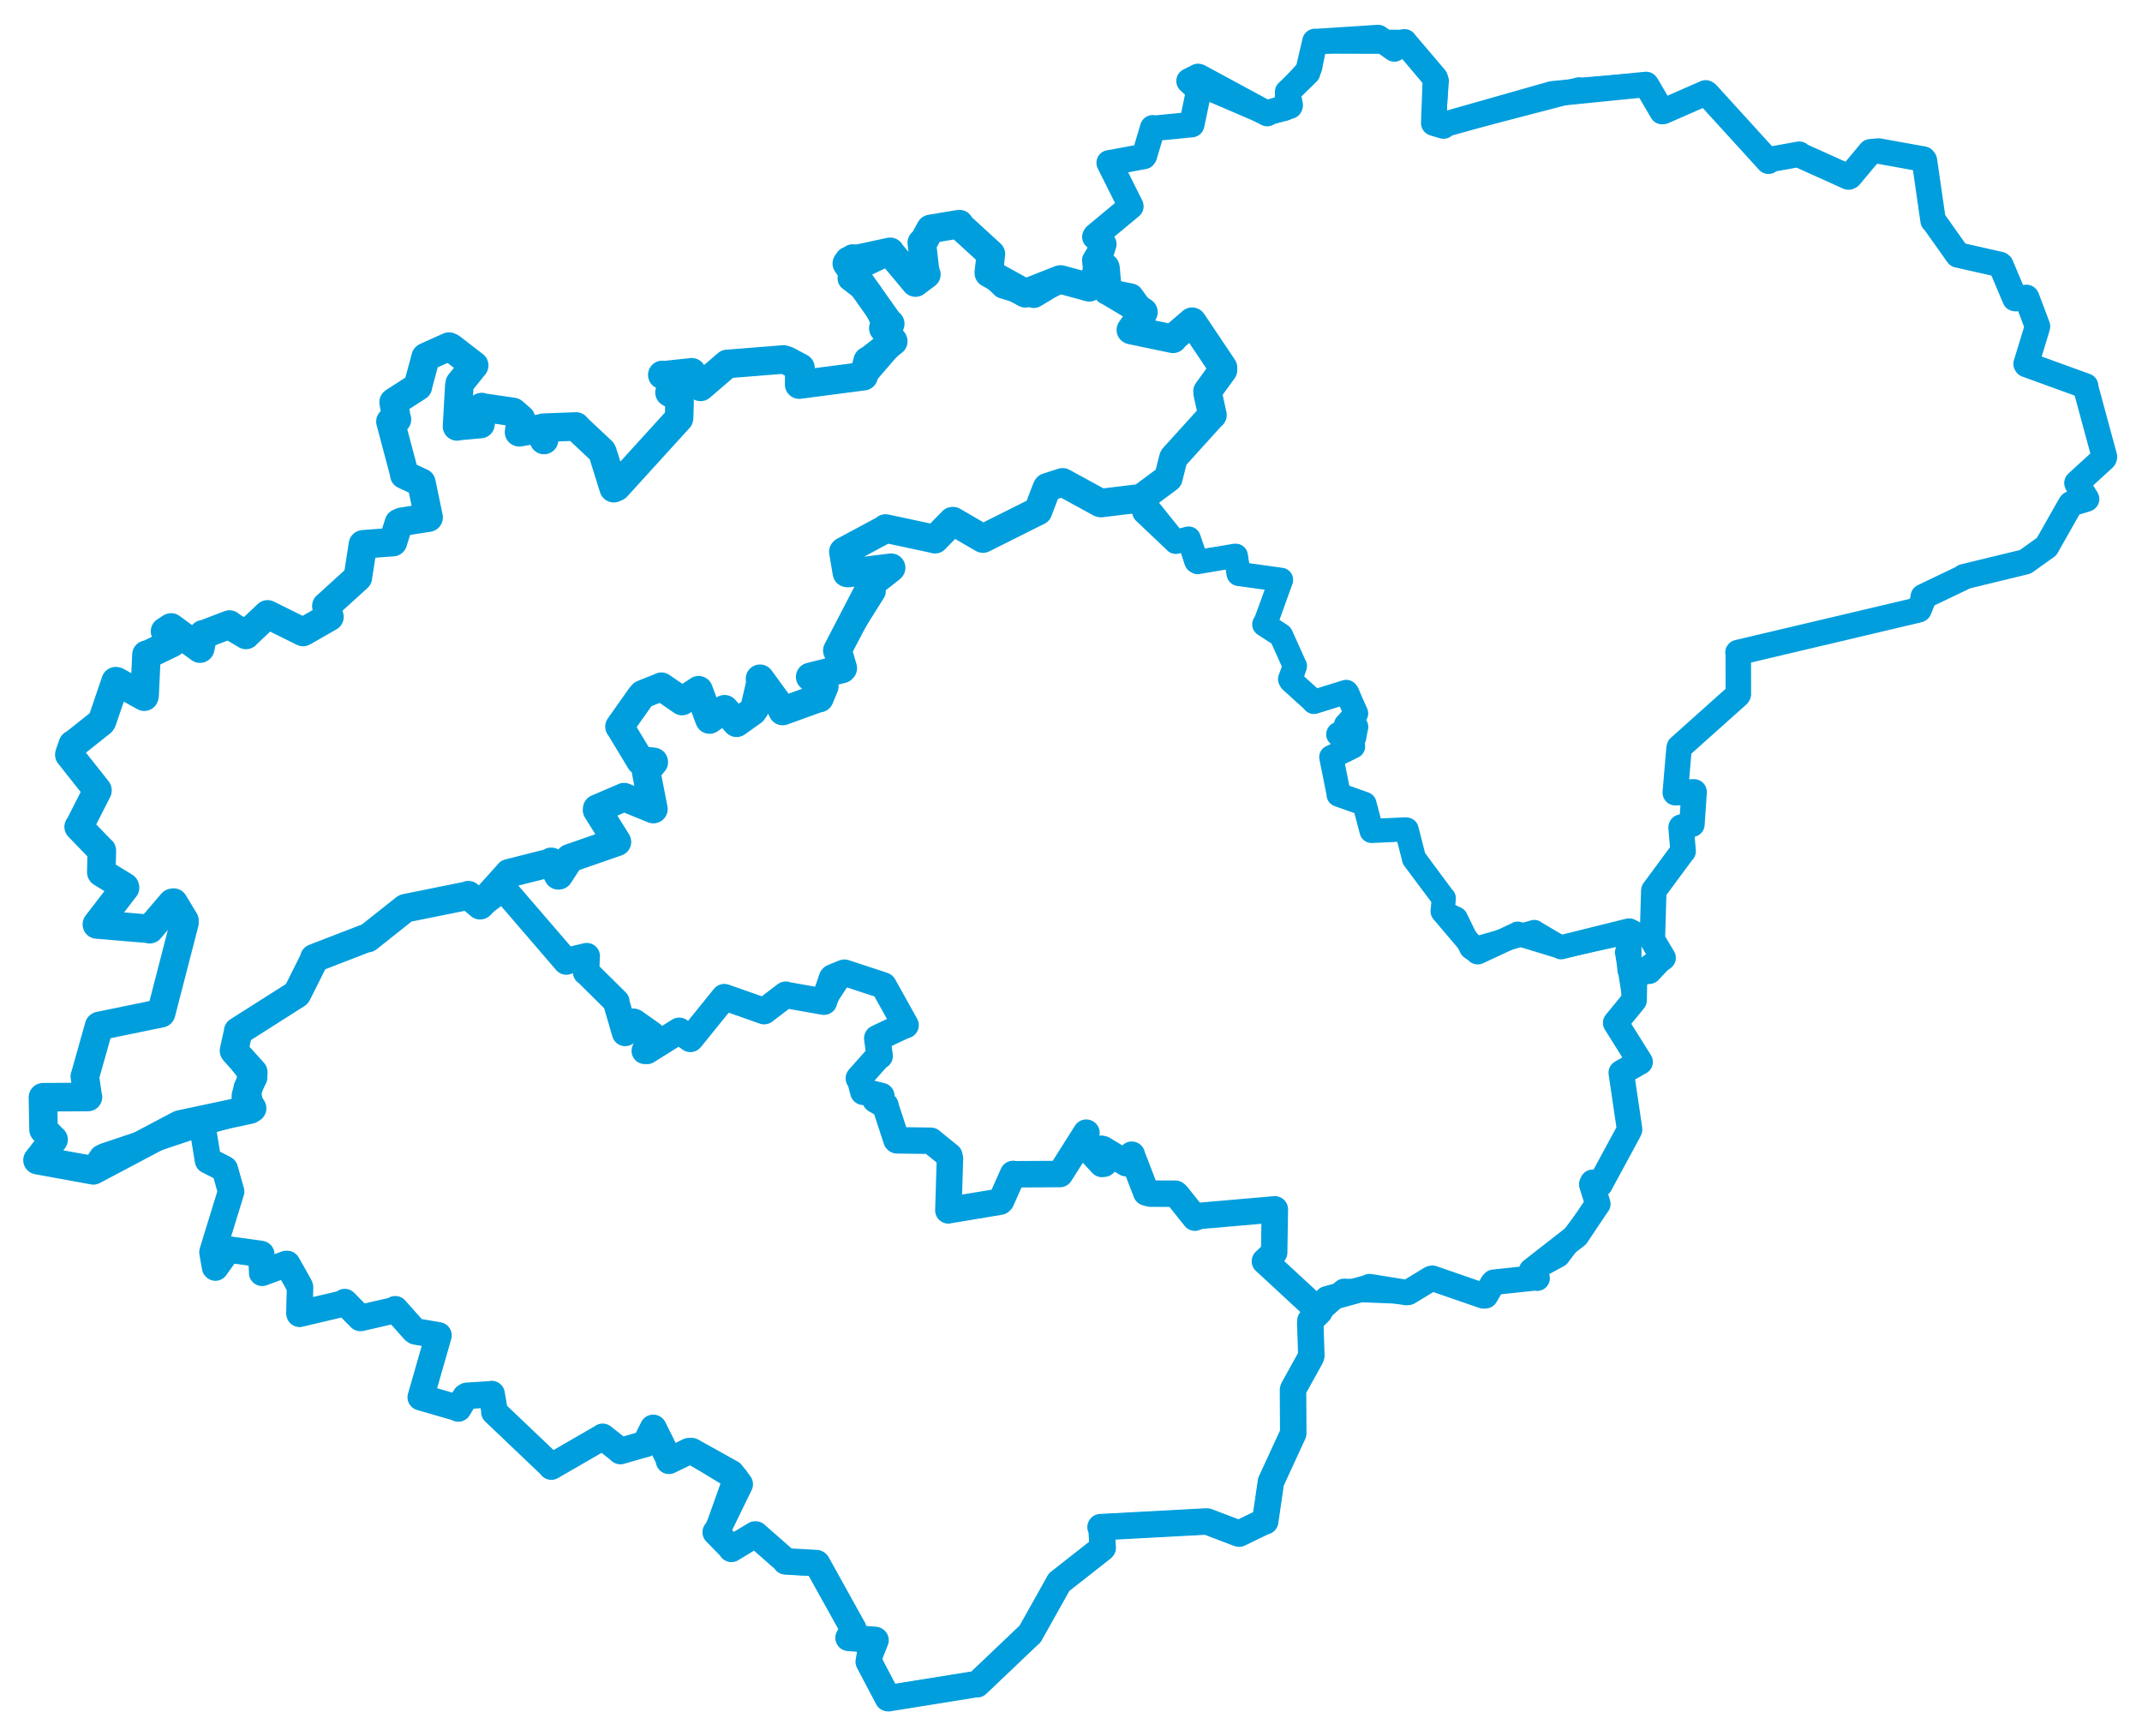 <svg viewBox="0 0 985.429 798.569" width="985.429" height="798.569" xmlns="http://www.w3.org/2000/svg">
  <title>Zlínský kraj</title>
  <desc>Geojson of Zlínský kraj</desc>
  <!-- Generated from maps/3-geojsons-aggregated/world/europe/czechia/zlinsky-kraj/zlinsky-kraj.aggregated2.geojson -->
  <polygon points="17.261,533.694 42.898,538.361 42.909,538.38 81.981,517.686 82.78,517.303 114.99,510.435 115.977,509.829 113.109,505.497 113.154,503.905 116.529,493.489 116.513,493.249 107.785,483.568 107.649,483.344 109.542,474.773 109.548,474.41 136.457,457.317 136.627,457.182 144.507,441.444 144.598,440.779 168.052,431.715 169.192,431.534 186.333,417.925 186.67,417.767 215.001,412.051 215.46,411.79 220.861,416.408 220.935,416.386 234.026,401.865 234.074,401.736 253.308,396.857 253.586,396.465 256.85,402.665 257.109,402.631 261.963,395.195 262.027,394.841 283.756,387.289 283.823,387.278 274.685,372.639 274.728,372.034 287.099,366.73 287.108,366.697 300.576,372.185 300.607,372.172 297.247,354.951 297.239,354.799 300.768,350.601 300.75,350.488 294.703,349.794 294.623,350.041 285.403,334.769 284.999,334.273 295.048,320.074 295.712,319.389 304.212,315.988 304.271,315.911 313.352,322.18 313.777,322.489 321.27,317.648 321.386,317.527 326.406,330.967 326.416,330.986 332.989,326.487 333.337,326.265 338.828,332.453 338.868,332.486 346.258,327.216 347.07,326.1 349.83,314.317 349.641,312.25 359.815,326.208 360.06,327.073 376.59,321.099 376.968,321.14 379.24,315.688 379.194,315.23 372.752,311.416 372.728,311.385 387.398,307.724 387.719,307.392 385.406,299.372 385.218,299.261 400.784,269.305 400.607,268.57 409.374,261.708 409.964,261.172 390.147,263.612 389.619,263.516 387.991,253.825 388.153,253.66 407.23,243.417 407.405,243.129 429.846,247.921 430.118,248.047 438.209,239.757 438.407,239.736 452.187,247.738 452.22,247.748 476.702,235.485 477.543,235.093 481.518,224.672 481.803,224.165 488.327,222.058 488.864,221.883 506.164,231.339 506.465,231.415 524.804,229.189 525.164,229.074 537.139,220.177 537.502,219.891 539.762,210.898 539.934,210.482 557.289,191.325 557.785,190.933 555.579,180.825 555.546,179.98 562.63,170.258 562.646,169.124 548.806,148.478 548.434,147.995 540.069,155.168 539.648,155.859 520.366,151.834 520.254,151.767 526.037,143.621 526.004,143.483 509.637,133.724 509.489,133.76 508.61,123.589 508.481,122.985 501.222,132.09 501.117,132.154 488.006,128.574 487.713,128.591 471.749,134.906 471.713,134.906 455.03,125.695 454.915,125.636 455.712,118.042 455.854,116.867 442.206,104.381 441.352,103.1 428.15,105.286 428.087,105.323 424.593,111.657 424.073,111.661 425.595,124.718 426.178,126.22 421.277,129.884 421.177,129.973 409.617,116.148 409.517,115.845 390.449,119.957 389.58,121.206 408.806,148.377 409.556,148.909 406.447,151.005 406.369,151.008 410.899,156.883 410.947,157.039 400.088,165.536 399.195,165.956 397.321,173.011 397.298,173.049 367.814,176.894 367.656,176.905 367.712,169.63 368.247,169.161 362.018,165.835 360.446,165.364 334.712,167.422 334.588,167.398 322.343,177.932 322.304,177.968 318.297,173.005 318.239,171.259 305.198,172.661 304.692,172.477 311.904,176.183 311.946,176.209 308.024,180.538 308.012,180.55 311.841,182.809 312.634,184.481 312.425,192.06 312.374,192.446 283.657,224.01 282.336,224.567 277.256,208.3 276.948,207.609 264.966,196.337 264.988,196.189 250.052,196.761 249.741,196.813 250.291,202.378 250.272,202.407 247.674,197.32 247.659,197.306 238.911,198.855 238.798,198.804 239.651,192.62 236.06,189.509 222.1,187.461 221.596,187.254 221.095,194.381 221.064,195.063 211.211,195.959 210.257,196.156 211.301,177.552 211.489,176.375 217.914,168.391 218.148,168.111 207.483,159.864 206.536,159.455 195.997,164.193 195.824,164.294 192.257,177.588 192.288,177.792 181.167,184.942 181.091,185.018 182.46,192.782 182.618,192.942 179.713,193.851 179.626,193.92 186.088,218.253 185.998,218.39 193.797,221.995 193.851,222.011 197.182,238.008 197.132,238.11 184.852,240.012 183.506,240.603 180.795,249.228 180.755,249.374 167.125,250.386 166.983,250.44 164.693,265.163 164.646,265.638 150.361,278.618 150.147,278.8 151.567,283.759 151.568,283.775 140.091,290.361 139.414,290.717 123.124,282.643 123.102,282.627 113.592,291.601 113.171,292.083 106.945,288.362 105.584,287.302 93.87,291.781 93.488,291.741 92.115,298.28 92.001,298.377 78.716,288.637 78.555,288.708 76.932,289.8 75.93,290.417 78.886,295.376 79.131,295.781 67.774,301.256 67.387,301.166 66.512,319.986 66.368,320.491 53.66,313.433 53.215,313.368 46.988,331.651 46.605,332.232 33.748,342.451 33.505,342.443 32.132,346.34 31.896,347.173 44.815,363.468 44.831,363.66 36.61,379.827 36.193,380.353 46.612,391.114 46.85,391.273 46.61,401.276 46.668,401.378 57.422,407.983 57.524,408.369 44.59,425.168 44.577,425.267 68.759,427.291 68.877,427.446 79.205,415.363 79.858,415.219 84.85,423.449 84.871,424.453 74.137,466.025 74.076,466.118 45.759,471.927 45.601,472.01 39.072,495.15 39.02,495.159 40.335,504.345 40.464,504.64 19.801,504.746 19.755,504.797 20.02,519.161 20.051,519.692 24.595,524.205 24.645,524.235 17.261,533.694" stroke="#009edd" stroke-width="13.143px" fill="none" stroke-linejoin="round" vector-effect="non-scaling-stroke"></polygon>
  <polygon points="92.844,516.394 95.641,533.545 95.697,533.832 103.226,537.655 103.43,537.835 106.283,547.997 106.329,548.13 97.914,575.416 97.736,576.063 98.976,582.987 99.091,583.105 105.003,574.811 105.072,574.773 119.999,576.836 120.184,576.939 120.636,585.294 120.605,585.513 131.694,581.438 132.13,581.45 137.734,591.397 138.037,592.134 137.739,604.052 137.81,604.374 158.494,599.498 158.593,598.974 165.752,606.266 165.882,606.292 180.671,602.892 181.863,602.272 190.542,612.041 191.223,612.491 201.708,614.287 201.74,614.319 193.59,642.665 193.552,642.763 210.461,647.646 210.822,647.943 214.11,642.526 214.808,642.097 225.563,641.429 226.176,641.284 227.536,649.253 227.416,649.516 253.435,674.288 253.633,674.67 277.1,661.114 277.239,660.954 285.453,667.449 285.394,667.517 296.581,664.318 296.735,664.346 300.471,656.854 300.566,656.857 307.566,670.861 307.755,672.01 316.96,667.543 318.234,667.538 336.389,677.651 336.471,677.693 340.23,682.623 340.331,682.785 330.001,704.005 329.261,704.844 335.869,711.61 336.492,712.503 347.419,705.881 347.627,705.884 361.302,717.89 361.409,718.266 375.603,719.052 375.797,719.165 392.286,748.797 392.507,749.157 390.48,753.27 390.385,753.436 402.609,754.392 402.783,754.522 400.298,760.744 399.662,764.416 408.468,781.165 408.694,781.21 449.281,774.687 449.536,774.79 473.663,751.832 473.837,751.747 487.214,727.876 487.221,727.845 507.088,712.242 507.301,712.012 506.797,703.592 506.321,702.52 554.775,699.922 555.387,699.937 569.657,705.384 570.094,705.489 581.6,699.906 582.047,699.857 584.666,681.891 584.68,681.68 594.868,659.584 594.955,659.385 594.842,639.455 594.975,638.93 603.061,624.325 603.282,623.614 602.792,608.629 602.855,607.523 606.912,603.473 607.002,603.389 582.075,580.322 581.921,580.21 586.09,576.28 586.18,576.151 586.493,556.375 586.495,556.324 551.738,559.344 549.734,560.13 541.332,549.602 540.768,549.141 529.148,549.087 527.32,548.564 520.643,531.271 520.686,531.184 518.334,535.015 518.1,535.09 507.439,528.626 506.595,528.442 507.926,535.326 506.98,535.445 498.757,526.58 498.704,526.6 499.826,521.088 499.711,521.048 488.099,539.403 487.656,540.075 466.279,540.19 466.075,540.039 460.571,552.343 460.072,552.795 436.792,556.67 436.297,556.8 437.027,533.019 436.748,531.678 428.43,524.964 428.239,524.77 412.667,524.567 412.414,524.352 407.309,508.739 407.387,508.587 402.755,505.928 402.725,505.888 405.484,504.301 405.462,504.187 398.035,502.356 397.169,502.255 395.607,496.272 395.115,496.048 404.224,485.805 404.694,485.761 403.581,477.649 403.616,477.562 416.377,471.543 416.611,471.604 406.476,453.416 406.198,453.26 388.506,447.458 388.225,447.514 383.068,449.628 382.794,449.92 379.197,460.377 379.072,460.791 361.533,457.698 361.451,457.588 351.568,465.133 351.55,465.139 333.344,458.741 333.195,458.707 317.836,477.698 317.6,477.916 312.453,474.185 297.671,483.442 296.627,483.413 299.571,476.181 299.846,475.797 291.885,470.178 291.366,470.005 287.697,475.119 287.59,475.169 283.527,461.269 283.577,460.827 270.132,447.516 269.634,447.195 269.885,440.055 269.926,439.842 260.946,442.035 260.526,442.327 231.558,408.679 231.414,408.596 220.935,416.386 220.861,416.408 215.618,412.02 215.46,411.79 186.984,417.69 186.67,417.767 170.32,430.147 169.192,431.534 144.639,440.783 144.598,440.779 136.666,457.018 136.627,457.182 109.593,474.384 109.548,474.41 107.647,483.334 107.649,483.344 116.812,495.299 116.924,495.647 115.224,499.069 113.554,500.367 115.362,509.368 115.977,509.829 92.844,516.394" stroke="#009edd" stroke-width="12.173px" fill="none" stroke-linejoin="round" vector-effect="non-scaling-stroke"></polygon>
  <polygon points="503.339,119.702 503.848,124.028 503.917,124.265 508.459,122.979 508.481,122.985 509.486,133.745 509.489,133.76 520.327,135.964 520.49,136.055 525.796,143.315 526.004,143.483 520.1,151.633 520.254,151.767 539.628,155.846 539.648,155.859 548.406,148.023 548.434,147.995 562.326,168.698 562.646,169.124 555.754,179.446 555.546,179.98 557.935,190.32 557.85,190.825 540.361,209.999 539.934,210.482 537.746,219.407 537.502,219.891 525.164,229.074 524.804,229.189 526.363,235.195 526.44,235.527 540.693,249.029 540.911,249.273 546.691,247.767 546.85,247.74 550.499,258.286 550.993,258.58 568.153,255.655 568.524,255.662 569.795,263.849 569.894,264.027 589.055,266.684 589.336,266.719 582.143,286.817 581.615,287.222 589.092,292.096 589.358,292.299 595.432,305.805 595.742,306.366 593.502,312.39 593.899,313.161 604.139,322.412 604.455,322.903 619.253,318.308 619.355,318.288 623.847,328.053 623.881,328.178 619.483,333.226 619.223,333.428 623.687,334.219 623.924,334.371 623.045,338.679 623.052,339.114 615.735,337.654 615.659,337.84 622.411,342.917 622.489,343.389 612.961,348.085 612.459,348.303 615.88,365.354 615.832,365.573 627.409,369.698 627.725,369.812 630.937,382.012 630.992,382.245 646.736,381.529 647.106,381.611 650.373,394.344 650.463,394.963 664.038,413.122 664.206,413.197 663.698,419.167 663.682,419.249 679.656,438.054 679.874,438.108 697.929,429.705 698.199,429.502 717.784,435.481 718.165,435.764 749.408,428.019 749.626,428.038 749.601,445.98 749.647,446.178 758.697,447.109 758.918,447.027 764.825,440.742 765.113,440.632 760.364,432.66 760.166,432.36 760.871,409.55 760.871,409.549 774.236,391.541 774.326,391.564 773.387,380.647 773.453,380.498 778.232,379.242 778.363,379.208 779.372,364.36 779.354,364.28 770.733,364.653 770.714,364.62 772.422,344.465 772.582,343.77 799.492,319.707 799.738,319.332 799.705,300.547 799.564,300.175 881.804,280.751 882.834,280.446 885.009,275.124 884.806,274.463 903.132,265.701 903.434,265.32 931.522,258.493 931.835,258.383 940.968,251.853 941.48,251.535 952.369,232.325 952.833,231.72 959.593,229.669 959.93,229.538 955.72,222.739 955.505,222.196 967.972,210.776 968.167,210.174 959.673,178.847 959.497,177.578 932.304,167.705 932.118,167.378 937.185,150.797 937.35,150.12 932.584,137.473 932.285,136.826 927.279,137.381 926.964,137.303 920.493,121.957 920.11,121.655 900.759,117.282 900.727,117.296 890.08,102.279 889.337,101.507 885.335,73.835 884.873,73.196 864.291,69.477 860.504,69.817 851.006,81.168 850.399,81.45 827.943,71.331 827.752,70.937 814.354,73.349 813.591,74.177 784.707,42.723 784.689,42.713 765.196,51.267 764.664,51.34 757.502,39.121 757.277,38.853 727.468,41.26 726.536,41.068 664.961,57.127 664.093,57.986 659.937,56.75 659.586,56.626 660.973,37.51 661.005,37.288 646.354,19.556 646.136,19.244 605.246,19.131 604.954,19.057 602.804,30.78 602.643,31.213 592.949,41.816 592.377,42.305 591.351,49.843 591.026,50.055 583.585,51.774 583.005,52.255 547.451,37.009 547.077,37.212 551.541,41.486 551.567,41.467 548.335,56.968 548.238,57.325 530.754,59.033 530.314,58.788 526.469,71.669 526.236,71.972 510.489,74.896 510.28,74.889 520.215,94.761 520.253,94.939 504.147,108.304 503.99,108.455 507.79,112.234 507.819,112.304 503.339,119.702" stroke="#009edd" stroke-width="11.107px" fill="none" stroke-linejoin="round" vector-effect="non-scaling-stroke"></polygon>
  <polygon points="231.22,408.345 260.308,441.841 260.526,442.327 269.769,439.818 269.926,439.842 269.745,446.696 269.634,447.195 283.448,460.694 283.577,460.827 287.538,475.05 287.59,475.169 291.247,470.166 291.366,470.005 298.671,474.998 299.846,475.797 296.762,483.037 296.627,483.413 312.453,474.185 317.6,477.916 332.832,458.944 333.195,458.707 351.582,464.932 351.55,465.139 361.379,457.604 361.451,457.588 378.799,460.641 379.072,460.791 387.502,447.813 388.225,447.514 406.038,453.239 406.198,453.26 416.621,471.353 416.611,471.604 403.671,477.519 403.616,477.562 404.722,485.65 404.694,485.761 395.17,495.917 395.115,496.048 397.117,501.851 397.169,502.255 405.224,503.939 405.462,504.187 402.905,505.805 402.725,505.888 407.116,508.438 407.387,508.587 412.156,524.078 412.414,524.352 427.919,524.794 428.239,524.77 436.29,531.47 436.748,531.678 436.066,555.88 436.297,556.8 459.833,552.84 460.072,552.795 465.304,540.303 466.075,540.039 487.105,540.136 487.656,540.075 499.555,521.033 499.711,521.048 498.839,526.643 498.932,527.034 507.031,534.744 506.98,535.445 509.449,534.866 509.514,534.768 506.584,528.516 506.595,528.442 517.485,534.861 518.1,535.09 520.645,531.174 520.686,531.184 527.648,547.942 527.32,548.564 539.558,548.776 540.768,549.141 549.489,559.496 549.734,560.13 586.439,556.34 586.495,556.324 586.243,575.65 586.18,576.151 581.952,580.17 581.921,580.21 606.955,603.371 607.002,603.389 617.995,593.594 618.288,593.465 647.059,594.607 647.886,594.507 658.377,588.14 658.944,588.006 682.426,596.131 683.381,596.072 686.595,590.61 687.206,589.856 706.878,587.768 707.156,587.995 704.6,584.581 704.581,584.53 716.983,577.792 717.099,577.701 734.971,553.918 735.081,553.847 731.97,545.59 732.298,544.744 736.035,544.846 736.083,544.865 749.316,520.428 749.7,519.568 745.87,493.519 745.857,493.465 754.532,488.53 754.55,488.51 743.322,470.537 743.293,470.528 751.745,460.187 751.781,460.142 748.331,438.444 748.211,438.151 751.254,428.702 751.235,428.541 718.446,435.738 718.165,435.764 706.298,428.774 705.897,428.445 677.349,436.627 676.611,436.054 670.032,422.465 669.978,422.383 663.733,419.336 663.682,419.249 664.268,413.417 664.206,413.197 650.991,395.099 650.463,394.963 647.226,382.169 647.106,381.611 631.426,382.154 630.992,382.245 627.689,370.061 627.725,369.812 615.922,365.682 615.832,365.573 612.574,348.591 612.459,348.303 622.09,343.339 622.489,343.389 615.907,337.958 615.659,337.84 622.743,339.126 623.052,339.114 623.902,334.502 623.924,334.371 619.251,333.545 619.223,333.428 623.899,328.468 623.881,328.178 620.116,318.838 619.355,318.288 604.578,322.898 604.455,322.903 594.211,313.521 593.899,313.161 595.769,306.564 595.742,306.366 589.406,292.427 589.358,292.299 581.82,287.62 581.615,287.222 589.487,266.954 589.336,266.719 570.328,264.154 569.894,264.027 568.732,255.724 568.524,255.662 550.499,258.286 550.088,258.092 547.105,248.099 546.85,247.74 541.286,249.198 540.911,249.273 524.808,229.217 524.804,229.189 506.671,231.434 506.465,231.415 489.4,222.392 488.864,221.883 482.25,223.796 481.803,224.165 478.181,234.563 477.543,235.093 452.302,247.663 452.22,247.748 438.547,239.734 438.407,239.736 430.282,247.984 430.118,248.047 407.908,243.535 407.405,243.129 388.938,253.219 388.153,253.66 389.43,262.944 389.619,263.516 409.957,260.961 409.964,261.172 400.91,268.272 400.607,268.57 402.037,271.922 402.222,272.152 385.299,299.132 385.218,299.261 387.777,307.189 387.719,307.392 372.806,311.353 372.728,311.385 378.739,315.076 379.194,315.23 377.182,320.951 376.968,321.14 360.548,327.092 360.06,327.073 350.169,312.249 349.641,312.25 347.359,324.869 347.07,326.1 339.781,331.463 338.868,332.486 333.35,326.286 333.337,326.265 326.431,330.977 326.416,330.986 322.098,318.466 321.386,317.527 314.027,322.167 313.777,322.489 304.286,315.968 304.271,315.911 295.699,319.432 295.712,319.389 285.3,333.952 284.999,334.273 293.69,348.417 294.623,350.041 300.586,350.173 300.656,350.266 297.243,354.596 297.239,354.799 301.071,371.352 301.098,371.629 287.258,366.742 287.108,366.697 275.122,371.894 274.728,372.034 283.817,387.26 283.823,387.278 262.213,394.813 262.027,394.841 257.423,402.387 257.109,402.631 253.877,396.547 253.586,396.465 234.115,401.729 234.074,401.736 231.22,408.345" stroke="#009edd" stroke-width="10.557px" fill="none" stroke-linejoin="round" vector-effect="non-scaling-stroke"></polygon>
  <polygon points="17.261,533.694 42.898,538.361 42.909,538.38 46.797,532.402 48.189,531.69 92.2,516.977 92.844,516.394 95.641,533.545 95.697,533.832 103.226,537.655 103.43,537.835 106.283,547.997 106.329,548.13 97.914,575.416 97.736,576.063 98.976,582.987 99.091,583.105 105.003,574.811 105.072,574.773 119.999,576.836 120.184,576.939 120.636,585.294 120.605,585.513 131.694,581.438 132.13,581.45 137.734,591.397 138.037,592.134 137.739,604.052 137.81,604.374 158.494,599.498 158.593,598.974 165.752,606.266 165.882,606.292 180.671,602.892 181.863,602.272 190.542,612.041 191.223,612.491 201.708,614.287 201.74,614.319 193.59,642.665 193.552,642.763 210.461,647.646 210.822,647.943 214.11,642.526 214.808,642.097 225.563,641.429 226.176,641.284 227.536,649.253 227.416,649.516 253.435,674.288 253.633,674.67 277.1,661.114 277.239,660.954 285.453,667.449 285.394,667.517 296.581,664.318 296.735,664.346 300.566,656.857 300.78,656.95 307.566,670.861 307.755,672.01 316.96,667.543 318.234,667.538 338.515,679.921 338.573,679.984 330.001,704.005 329.261,704.844 335.869,711.61 336.492,712.503 347.419,705.881 347.627,705.884 361.302,717.89 361.409,718.266 375.929,719.311 376.269,719.648 392.286,748.797 392.507,749.157 390.48,753.27 390.385,753.436 402.609,754.392 402.783,754.522 400.298,760.744 399.662,764.416 408.464,781.133 408.468,781.165 449.281,774.687 449.536,774.79 473.663,751.832 473.837,751.747 487.214,727.876 487.221,727.845 507.088,712.242 507.301,712.012 506.797,703.592 506.321,702.52 554.775,699.922 555.387,699.937 569.657,705.384 570.094,705.489 581.6,699.906 582.047,699.857 584.666,681.891 584.68,681.68 594.868,659.584 594.955,659.385 594.842,639.455 594.975,638.93 603.061,624.325 603.282,623.614 602.792,608.629 602.855,607.523 610.063,598.568 610.448,597.483 629.506,592.214 630.087,591.866 647.059,594.607 647.886,594.507 658.377,588.14 658.944,588.006 682.426,596.131 683.381,596.072 686.595,590.61 687.206,589.856 706.878,587.768 707.156,587.995 704.6,584.581 704.581,584.53 725.22,568.434 725.302,568.379 734.971,553.918 735.081,553.847 732.298,544.744 732.716,543.871 736.035,544.846 736.083,544.865 749.316,520.428 749.7,519.568 745.87,493.519 745.857,493.465 754.532,488.53 754.55,488.51 743.293,470.528 743.293,470.503 751.745,460.187 751.781,460.142 751.963,449.984 752.047,449.829 764.825,440.742 765.113,440.632 760.364,432.66 760.166,432.36 760.816,409.993 760.838,409.7 774.236,391.541 774.326,391.564 773.387,380.647 773.453,380.498 778.232,379.242 778.363,379.208 779.372,364.36 779.354,364.28 770.733,364.653 770.714,364.62 772.422,344.465 772.582,343.77 799.492,319.707 799.738,319.332 799.705,300.547 799.564,300.175 881.804,280.751 882.834,280.446 885.009,275.124 884.806,274.463 903.132,265.701 903.434,265.32 931.522,258.493 931.835,258.383 940.968,251.853 941.48,251.535 952.369,232.325 952.833,231.72 959.593,229.669 959.93,229.538 955.72,222.739 955.505,222.196 967.972,210.776 968.167,210.174 959.673,178.847 959.497,177.578 932.304,167.705 932.118,167.378 937.185,150.797 937.35,150.12 932.584,137.473 932.285,136.826 927.279,137.381 926.964,137.303 920.493,121.957 920.11,121.655 900.759,117.282 900.727,117.296 890.08,102.279 889.337,101.507 885.335,73.835 884.873,73.196 864.291,69.477 860.504,69.817 851.006,81.168 850.399,81.45 827.943,71.331 827.752,70.937 814.354,73.349 813.591,74.177 785.319,43.113 784.707,42.723 765.196,51.267 764.664,51.34 757.502,39.121 757.277,38.853 714.656,43.112 714.216,43.132 664.961,57.127 664.093,57.986 659.937,56.75 659.586,56.626 660.353,36.201 660.273,35.928 646.354,19.556 646.136,19.244 641.481,22.525 641.459,22.521 634.027,17.28 634.005,17.261 605.246,19.131 604.954,19.057 601.724,32.844 601.579,33.377 592.949,41.816 592.377,42.305 593.571,48.42 593.402,48.838 583.585,51.774 583.005,52.255 551.541,35.256 551.118,35.157 547.077,37.212 547.014,37.275 551.541,41.486 551.567,41.467 548.335,56.968 548.238,57.325 530.754,59.033 530.314,58.788 526.469,71.669 526.236,71.972 510.489,74.896 510.28,74.889 520.215,94.761 520.253,94.939 503.99,108.455 503.692,108.984 507.79,112.234 507.819,112.304 501.706,131.511 501.705,131.79 488.006,128.574 487.713,128.591 475.674,135.81 475.623,135.826 461.73,131.549 461.656,131.54 454.373,124.604 454.332,124.589 455.712,118.042 455.854,116.867 442.206,104.381 441.352,103.1 428.15,105.286 428.087,105.323 424.593,111.657 424.073,111.661 425.595,124.718 426.178,126.22 421.277,129.884 421.177,129.973 409.617,116.148 409.517,115.845 396.028,122.291 395.981,122.531 392.251,118.238 392.174,118.24 391.207,127.931 391.177,128.073 400.226,135.066 400.292,135.155 410.899,156.883 410.947,157.039 397.492,172.604 397.587,172.779 367.814,176.894 367.656,176.905 367.712,169.63 368.247,169.161 362.018,165.835 360.446,165.364 334.712,167.422 334.588,167.398 322.343,177.932 322.304,177.968 318.297,173.005 318.239,171.259 305.198,172.661 304.692,172.477 311.904,176.183 311.946,176.209 308.024,180.538 308.012,180.55 311.841,182.809 312.634,184.481 312.425,192.06 312.374,192.446 283.657,224.01 282.336,224.567 277.256,208.3 276.948,207.609 264.966,196.337 264.988,196.189 250.052,196.761 249.741,196.813 250.291,202.378 250.272,202.407 247.674,197.32 247.659,197.306 238.911,198.855 238.798,198.804 239.651,192.62 236.06,189.509 222.1,187.461 221.596,187.254 221.095,194.381 221.064,195.063 211.211,195.959 210.257,196.156 211.301,177.552 211.489,176.375 217.914,168.391 218.148,168.111 207.483,159.864 206.536,159.455 195.997,164.193 195.824,164.294 192.257,177.588 192.288,177.792 181.167,184.942 181.091,185.018 182.46,192.782 182.618,192.942 179.713,193.851 179.626,193.92 186.088,218.253 185.998,218.39 193.797,221.995 193.851,222.011 197.182,238.008 197.132,238.11 184.852,240.012 183.506,240.603 180.795,249.228 180.755,249.374 167.125,250.386 166.983,250.44 164.693,265.163 164.646,265.638 150.361,278.618 150.147,278.8 151.567,283.759 151.568,283.775 140.091,290.361 139.414,290.717 123.124,282.643 123.102,282.627 113.592,291.601 113.171,292.083 106.945,288.362 105.584,287.302 93.87,291.781 93.488,291.741 92.115,298.28 92.001,298.377 78.716,288.637 78.555,288.708 76.932,289.8 75.93,290.417 78.886,295.376 79.131,295.781 67.774,301.256 67.387,301.166 66.512,319.986 66.368,320.491 53.66,313.433 53.215,313.368 46.988,331.651 46.605,332.232 33.748,342.451 33.505,342.443 32.132,346.34 31.896,347.173 44.815,363.468 44.831,363.66 36.61,379.827 36.193,380.353 46.612,391.114 46.85,391.273 46.61,401.276 46.668,401.378 57.422,407.983 57.524,408.369 44.59,425.168 44.577,425.267 68.759,427.291 68.877,427.446 79.205,415.363 79.858,415.219 84.85,423.449 84.871,424.453 74.137,466.025 74.076,466.118 45.759,471.927 45.601,472.01 39.072,495.15 39.02,495.159 40.335,504.345 40.464,504.64 19.801,504.746 19.755,504.797 20.02,519.161 20.051,519.692 24.595,524.205 24.645,524.235 17.261,533.694" stroke="#009edd" stroke-width="11.723px" fill="none" stroke-linejoin="round" vector-effect="non-scaling-stroke"></polygon>
</svg>